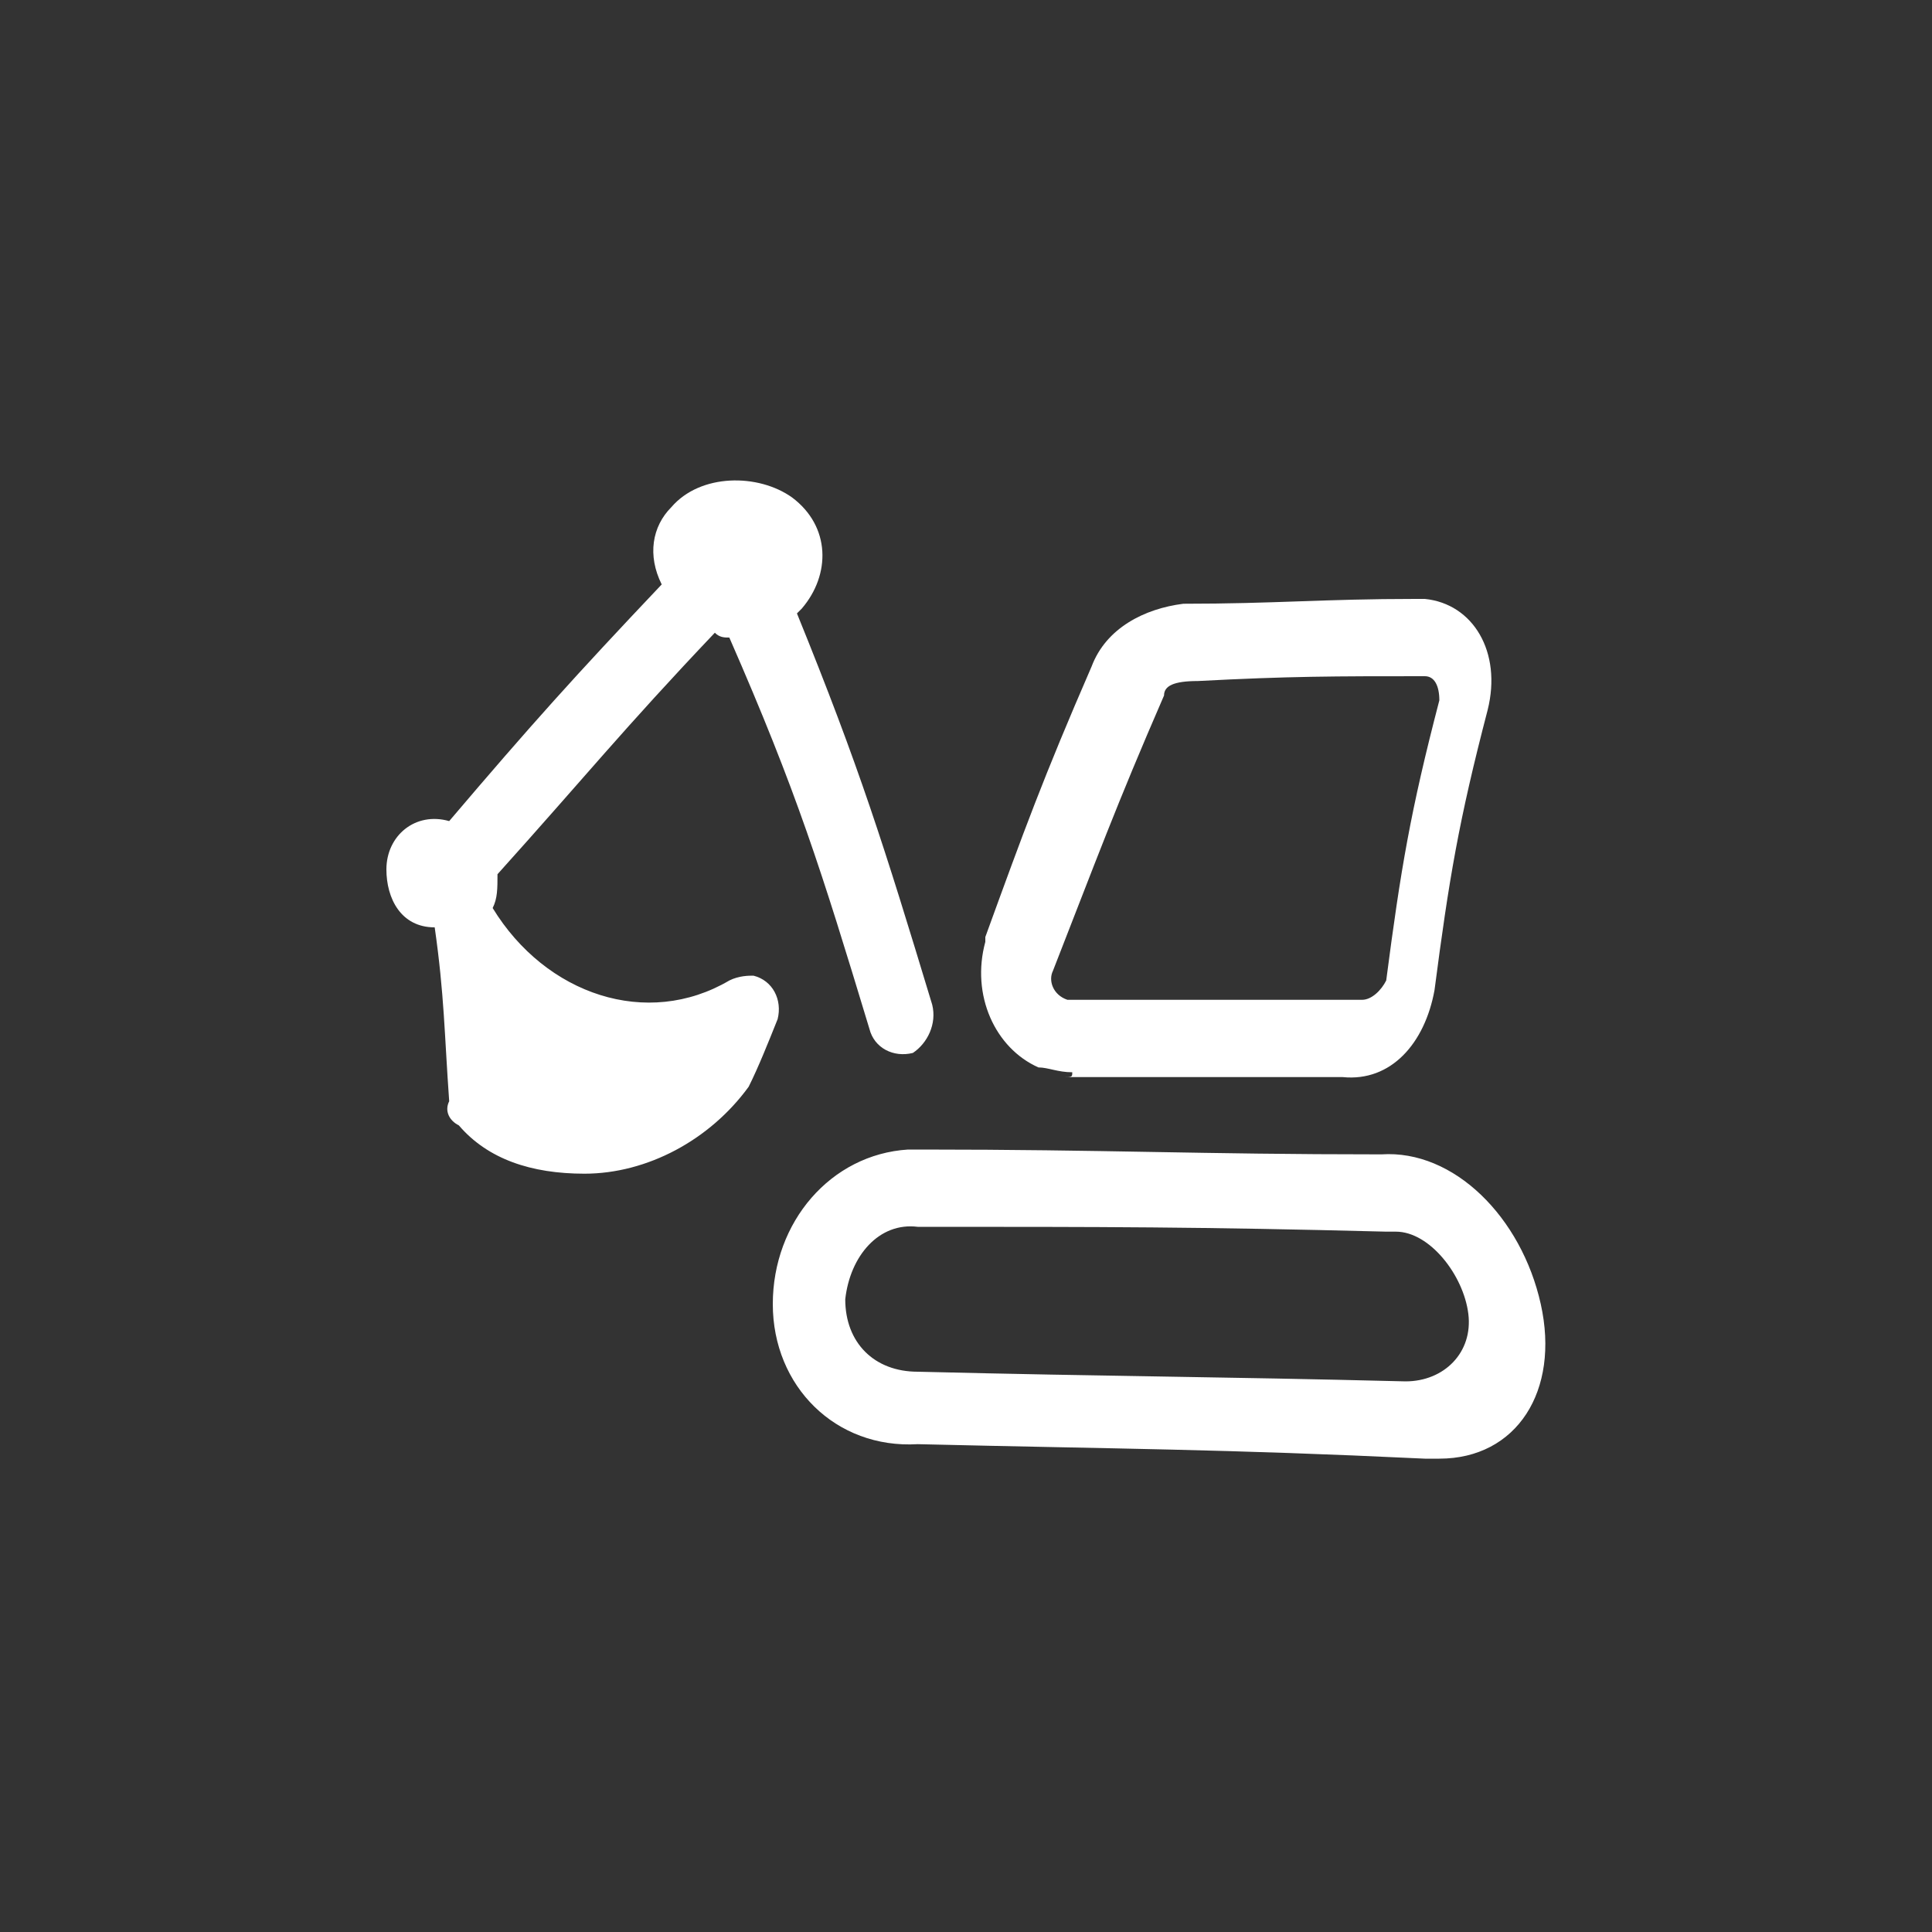 <?xml version="1.0" encoding="utf-8"?>
<!-- Generator: Adobe Illustrator 23.0.0, SVG Export Plug-In . SVG Version: 6.00 Build 0)  -->
<svg version="1.0" id="Layer_1" xmlns="http://www.w3.org/2000/svg" xmlns:xlink="http://www.w3.org/1999/xlink" x="0px" y="0px"
	 width="40px" height="40px" viewBox="0 0 40 40" enable-background="new 0 0 40 40" xml:space="preserve">
<rect x="0" y="0" width="40" height="40" fill="#333333" stroke="none"/>
<path id="equipment_shape_1_" fill="#FFFFFF" d="M19,29.9c-1.7,0.1-3-1.2-3-2.9c0-1.7,1.2-3.1,2.8-3.2c0.1,0,0.2,0,0.3,0
	c3.8,0,5.7,0.1,9.5,0.1c1.5-0.1,2.9,1.3,3.3,3.1c0.4,1.8-0.5,3.2-2.1,3.2c-0.1,0-0.2,0-0.3,0C25.3,30,23.2,30,19,29.9z M17.5,26.9
	c0,0.9,0.6,1.5,1.5,1.5l0,0c4.1,0.1,6.1,0.1,10.1,0.2c0.8,0,1.4-0.6,1.3-1.4c-0.1-0.8-0.8-1.7-1.5-1.7c-0.1,0-0.1,0-0.2,0
	c-3.9-0.1-5.8-0.1-9.7-0.1C18.2,25.3,17.6,26,17.5,26.9L17.5,26.9L17.5,26.9z M9.5,23.3c-0.2-0.1-0.3-0.3-0.2-0.5
	c-0.1-1.4-0.1-2.2-0.3-3.6C8.3,19.2,8,18.6,8,18c0-0.7,0.6-1.2,1.3-1c1.7-2,2.6-3,4.4-4.9c-0.3-0.6-0.2-1.2,0.2-1.6
	c0.6-0.7,1.8-0.7,2.5-0.2c0.8,0.6,0.8,1.6,0.2,2.3c0,0-0.1,0.1-0.1,0.1c1.3,3.2,1.8,4.8,2.8,8.1c0.1,0.4-0.1,0.8-0.4,1l0,0
	c-0.4,0.1-0.8-0.1-0.9-0.5c-1-3.3-1.5-4.9-2.9-8.1c-0.1,0-0.2,0-0.3-0.1c-1.9,2-2.7,3-4.5,5c0,0.3,0,0.5-0.1,0.7
	c1.1,1.8,3.2,2.5,4.9,1.5c0.2-0.1,0.4-0.1,0.5-0.1c0.4,0.1,0.6,0.5,0.5,0.9l0,0c-0.2,0.5-0.4,1-0.6,1.4c-0.8,1.1-2.1,1.8-3.4,1.8
	C11,24.3,10.1,24,9.5,23.3L9.5,23.3z M22.2,22.2c-0.3,0-0.5-0.1-0.7-0.1c-0.9-0.4-1.4-1.5-1.1-2.6c0,0,0-0.1,0-0.1
	c0.8-2.2,1.2-3.3,2.2-5.6c0.3-0.8,1.1-1.2,1.9-1.3c1.9,0,2.9-0.1,4.8-0.1c0.1,0,0.2,0,0.2,0c1,0.1,1.6,1.1,1.3,2.3l0,0
	c-0.6,2.3-0.8,3.5-1.1,5.8c-0.2,1.1-0.9,1.9-1.9,1.8c-2.3,0-3.5,0-5.8,0C22.2,22.3,22.2,22.3,22.2,22.2z M24.1,14.4
	c-1,2.3-1.4,3.4-2.3,5.7c-0.1,0.2,0,0.5,0.3,0.6l0,0c0.1,0,0.1,0,0.2,0c2.4,0,3.6,0,5.9,0c0.2,0,0.4-0.2,0.5-0.4
	c0.3-2.3,0.5-3.5,1.1-5.8c0-0.3-0.1-0.5-0.3-0.5l0,0c-1.9,0-2.8,0-4.7,0.1C24.3,14.1,24.1,14.2,24.1,14.4L24.1,14.4z"/>
</svg>
